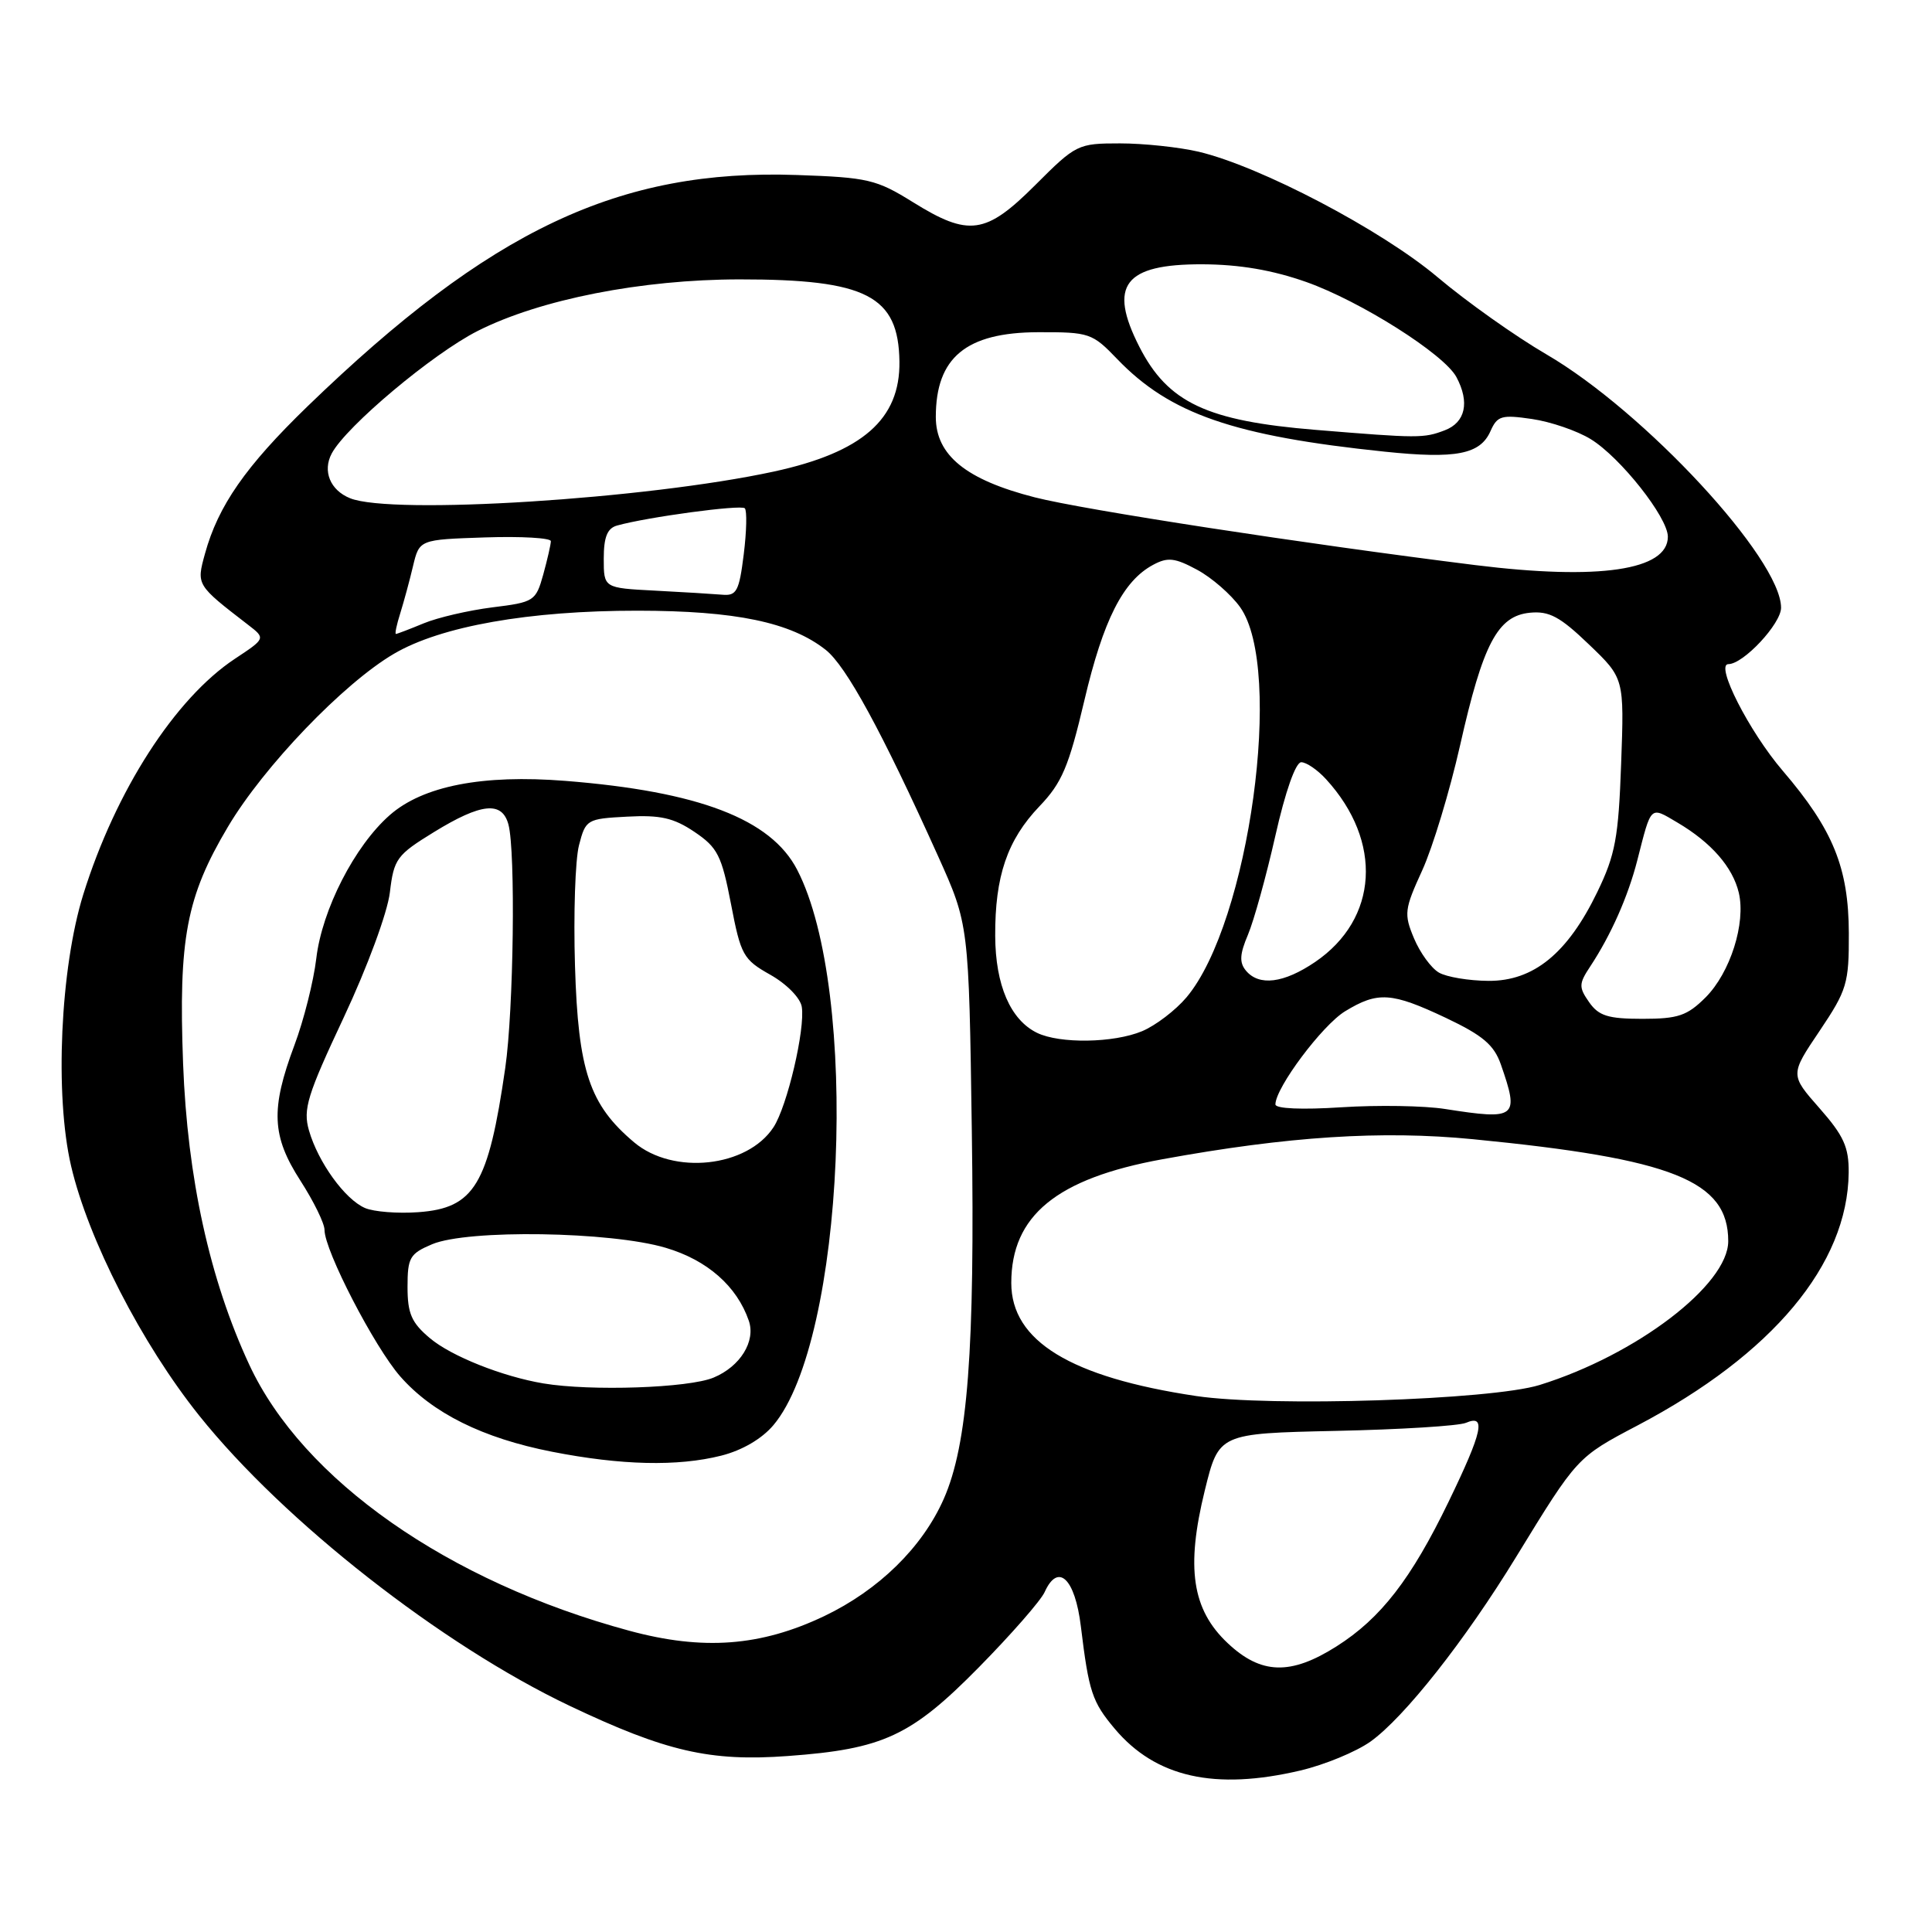 <?xml version="1.0" encoding="UTF-8" standalone="no"?>
<!DOCTYPE svg PUBLIC "-//W3C//DTD SVG 1.1//EN" "http://www.w3.org/Graphics/SVG/1.1/DTD/svg11.dtd" >
<svg xmlns="http://www.w3.org/2000/svg" xmlns:xlink="http://www.w3.org/1999/xlink" version="1.1" viewBox="0 0 256 256">
 <g >
 <path fill="currentColor"
d=" M 172.31 234.60 C 175.50 233.85 179.67 232.13 181.58 230.78 C 186.07 227.58 194.12 217.38 200.89 206.31 C 209.01 193.05 208.96 193.10 217.00 188.87 C 234.87 179.46 244.83 167.54 244.96 155.39 C 244.99 152.00 244.31 150.50 241.10 146.85 C 237.19 142.41 237.19 142.41 241.10 136.61 C 244.74 131.19 245.00 130.32 244.98 123.65 C 244.95 114.98 242.90 109.93 236.22 102.13 C 231.77 96.93 227.22 88.00 229.02 88.00 C 231.01 88.00 236.00 82.65 236.00 80.53 C 236.00 74.06 217.91 54.53 204.90 46.95 C 200.83 44.58 194.35 39.99 190.50 36.74 C 183.06 30.46 166.99 22.03 158.81 20.10 C 156.23 19.50 151.55 19.00 148.41 19.00 C 142.82 19.00 142.58 19.12 137.20 24.50 C 130.61 31.09 128.38 31.40 120.94 26.77 C 116.13 23.78 114.98 23.51 105.62 23.19 C 82.03 22.36 64.95 30.43 40.73 53.86 C 32.54 61.80 28.91 67.01 27.16 73.37 C 26.02 77.52 26.00 77.49 32.86 82.78 C 35.21 84.59 35.21 84.59 31.13 87.29 C 23.19 92.55 15.34 104.74 11.04 118.50 C 7.99 128.29 7.23 145.12 9.42 154.50 C 11.70 164.26 18.77 178.04 26.40 187.58 C 37.62 201.60 58.52 217.97 75.50 226.04 C 88.24 232.09 94.09 233.44 104.41 232.68 C 117.02 231.76 120.73 230.04 129.70 220.93 C 133.99 216.57 137.91 212.09 138.42 210.96 C 140.20 207.01 142.45 209.14 143.22 215.51 C 144.28 224.20 144.71 225.50 147.71 229.07 C 153.13 235.51 160.97 237.27 172.31 234.60 Z  M 162.67 217.72 C 157.95 213.28 157.12 207.74 159.64 197.50 C 161.50 189.94 161.50 189.94 177.00 189.60 C 185.53 189.42 193.29 188.94 194.25 188.53 C 196.95 187.38 196.45 189.68 191.96 198.96 C 187.00 209.22 182.96 214.44 177.10 218.15 C 171.02 222.01 167.09 221.89 162.67 217.72 Z  M 83.38 216.08 C 59.39 209.59 40.12 196.10 33.02 180.81 C 27.79 169.56 24.83 156.07 24.26 140.93 C 23.64 124.38 24.69 118.83 30.20 109.56 C 34.93 101.58 45.53 90.53 52.20 86.63 C 58.43 82.97 70.12 80.91 84.50 80.92 C 97.47 80.93 104.76 82.45 109.40 86.10 C 112.12 88.24 116.84 96.90 124.28 113.40 C 128.38 122.50 128.38 122.50 128.77 149.82 C 129.19 178.87 128.24 191.39 125.05 198.62 C 122.22 205.03 116.44 210.69 109.22 214.14 C 100.80 218.15 93.16 218.73 83.38 216.08 Z  M 95.57 192.88 C 98.34 192.18 100.96 190.65 102.49 188.83 C 111.95 177.58 113.93 131.29 105.63 115.25 C 102.16 108.53 92.59 104.87 74.91 103.47 C 63.94 102.60 56.04 104.14 51.64 108.01 C 47.00 112.08 42.67 120.53 41.91 127.00 C 41.55 130.03 40.25 135.20 39.01 138.50 C 35.84 146.97 36.00 150.54 39.81 156.45 C 41.56 159.17 43.00 162.10 43.00 162.97 C 43.00 165.70 49.61 178.48 53.04 182.39 C 57.31 187.25 63.97 190.56 73.13 192.36 C 82.30 194.16 89.78 194.34 95.57 192.88 Z  M 158.50 184.98 C 141.85 182.49 134.00 177.69 134.00 170.00 C 134.00 161.08 140.00 156.16 154.00 153.61 C 170.66 150.57 183.09 149.77 195.17 150.95 C 221.69 153.54 229.00 156.46 229.00 164.46 C 229.00 170.25 216.82 179.54 204.00 183.52 C 197.57 185.51 168.36 186.45 158.50 184.98 Z  M 191.50 146.95 C 188.75 146.51 182.56 146.41 177.75 146.72 C 172.51 147.06 169.00 146.91 169.00 146.34 C 169.00 144.14 175.21 135.84 178.23 134.00 C 182.58 131.35 184.38 131.47 191.62 134.89 C 196.48 137.20 197.96 138.45 198.87 141.04 C 201.34 148.13 200.96 148.43 191.50 146.95 Z  M 137.42 136.86 C 133.89 135.14 131.90 130.54 131.87 124.02 C 131.83 116.10 133.47 111.30 137.74 106.83 C 140.71 103.73 141.62 101.58 143.68 92.83 C 146.19 82.15 148.81 76.97 152.80 74.84 C 154.73 73.80 155.68 73.91 158.63 75.50 C 160.56 76.54 163.12 78.77 164.32 80.45 C 170.15 88.62 165.53 122.28 157.22 132.15 C 155.77 133.87 153.12 135.89 151.33 136.64 C 147.56 138.21 140.44 138.32 137.42 136.86 Z  M 210.57 132.80 C 209.18 130.81 209.19 130.36 210.72 128.05 C 213.46 123.90 215.72 118.80 216.95 114.00 C 218.84 106.61 218.60 106.83 222.28 109.00 C 226.75 111.64 229.59 114.89 230.40 118.29 C 231.35 122.33 229.27 128.88 226.00 132.16 C 223.56 134.59 222.37 135.00 217.63 135.00 C 213.08 135.00 211.84 134.61 210.57 132.80 Z  M 165.09 128.61 C 164.20 127.54 164.27 126.42 165.36 123.86 C 166.14 122.01 167.78 116.11 168.99 110.75 C 170.31 104.88 171.68 101.00 172.42 101.00 C 173.10 101.00 174.58 102.01 175.71 103.25 C 183.26 111.50 182.64 121.77 174.26 127.47 C 170.10 130.29 166.83 130.70 165.09 128.61 Z  M 190.66 128.87 C 189.64 128.28 188.16 126.24 187.36 124.33 C 186.01 121.10 186.09 120.49 188.45 115.33 C 189.84 112.29 192.09 104.85 193.46 98.80 C 196.50 85.29 198.44 81.61 202.72 81.19 C 205.27 80.94 206.71 81.71 210.53 85.38 C 215.22 89.87 215.22 89.87 214.81 101.18 C 214.46 110.99 214.04 113.26 211.66 118.18 C 207.73 126.32 203.21 130.01 197.22 129.97 C 194.62 129.95 191.67 129.46 190.66 128.87 Z  M 53.04 81.25 C 53.51 79.74 54.28 76.92 54.73 75.00 C 55.57 71.50 55.57 71.50 64.28 71.21 C 69.08 71.05 73.00 71.28 72.99 71.71 C 72.99 72.14 72.53 74.14 71.98 76.14 C 71.00 79.65 70.77 79.80 65.23 80.48 C 62.08 80.88 57.98 81.83 56.13 82.60 C 54.27 83.37 52.62 84.00 52.46 84.00 C 52.30 84.00 52.56 82.76 53.04 81.25 Z  M 86.75 78.26 C 80.00 77.91 80.00 77.91 80.00 74.02 C 80.00 71.17 80.47 70.00 81.75 69.64 C 85.73 68.52 98.17 66.84 98.69 67.35 C 98.99 67.66 98.93 70.40 98.55 73.45 C 97.94 78.36 97.60 78.98 95.68 78.80 C 94.48 78.70 90.46 78.45 86.75 78.26 Z  M 195.50 74.88 C 172.81 72.05 143.59 67.56 137.11 65.90 C 128.00 63.57 124.00 60.32 124.00 55.25 C 124.00 47.37 128.01 44.05 137.55 44.02 C 144.35 44.00 144.73 44.13 148.05 47.59 C 155.03 54.85 163.48 57.77 183.50 59.85 C 192.93 60.83 196.14 60.21 197.50 57.12 C 198.40 55.09 198.97 54.93 203.00 55.52 C 205.47 55.88 208.98 57.08 210.78 58.19 C 214.71 60.60 221.00 68.56 221.00 71.12 C 221.00 75.57 211.87 76.91 195.50 74.88 Z  M 46.39 66.02 C 43.75 64.96 42.71 62.41 43.96 60.08 C 45.89 56.47 57.36 46.85 63.30 43.85 C 71.57 39.67 85.01 37.03 98.00 37.02 C 114.81 37.01 119.06 39.19 119.18 47.91 C 119.28 55.56 114.27 59.94 102.51 62.49 C 85.62 66.14 51.94 68.26 46.39 66.02 Z  M 174.33 56.96 C 159.90 55.78 154.75 53.35 150.97 45.95 C 146.82 37.80 148.96 34.99 159.32 35.02 C 164.23 35.04 168.58 35.78 173.07 37.36 C 180.25 39.90 191.35 46.92 192.98 49.96 C 194.77 53.30 194.18 55.98 191.43 57.02 C 188.65 58.08 187.96 58.08 174.33 56.96 Z  M 72.00 183.31 C 66.58 182.40 59.79 179.70 56.97 177.32 C 54.53 175.27 54.00 174.06 54.00 170.53 C 54.00 166.64 54.30 166.12 57.25 164.87 C 61.96 162.88 80.91 163.17 88.21 165.34 C 93.72 166.97 97.64 170.42 99.22 175.00 C 100.16 177.72 98.09 181.07 94.55 182.54 C 91.25 183.92 78.28 184.36 72.00 183.31 Z  M 48.37 160.07 C 45.71 158.93 42.15 154.00 40.94 149.79 C 40.13 146.98 40.71 145.12 45.56 134.79 C 48.68 128.14 51.34 120.93 51.66 118.25 C 52.19 113.80 52.56 113.29 57.51 110.25 C 63.78 106.40 66.53 106.12 67.37 109.25 C 68.33 112.83 68.06 133.83 66.95 141.50 C 64.71 157.01 62.86 160.08 55.44 160.62 C 52.72 160.82 49.54 160.57 48.37 160.07 Z  M 84.03 151.37 C 78.11 146.39 76.61 141.92 76.19 128.00 C 75.98 121.12 76.22 113.92 76.72 112.00 C 77.60 108.59 77.76 108.49 83.10 108.21 C 87.49 107.97 89.26 108.37 92.02 110.23 C 95.09 112.30 95.62 113.35 96.86 119.78 C 98.16 126.57 98.48 127.14 102.07 129.16 C 104.23 130.38 106.05 132.23 106.24 133.41 C 106.71 136.35 104.31 146.60 102.49 149.37 C 99.01 154.68 89.22 155.74 84.03 151.37 Z "/>
</g>
</svg>